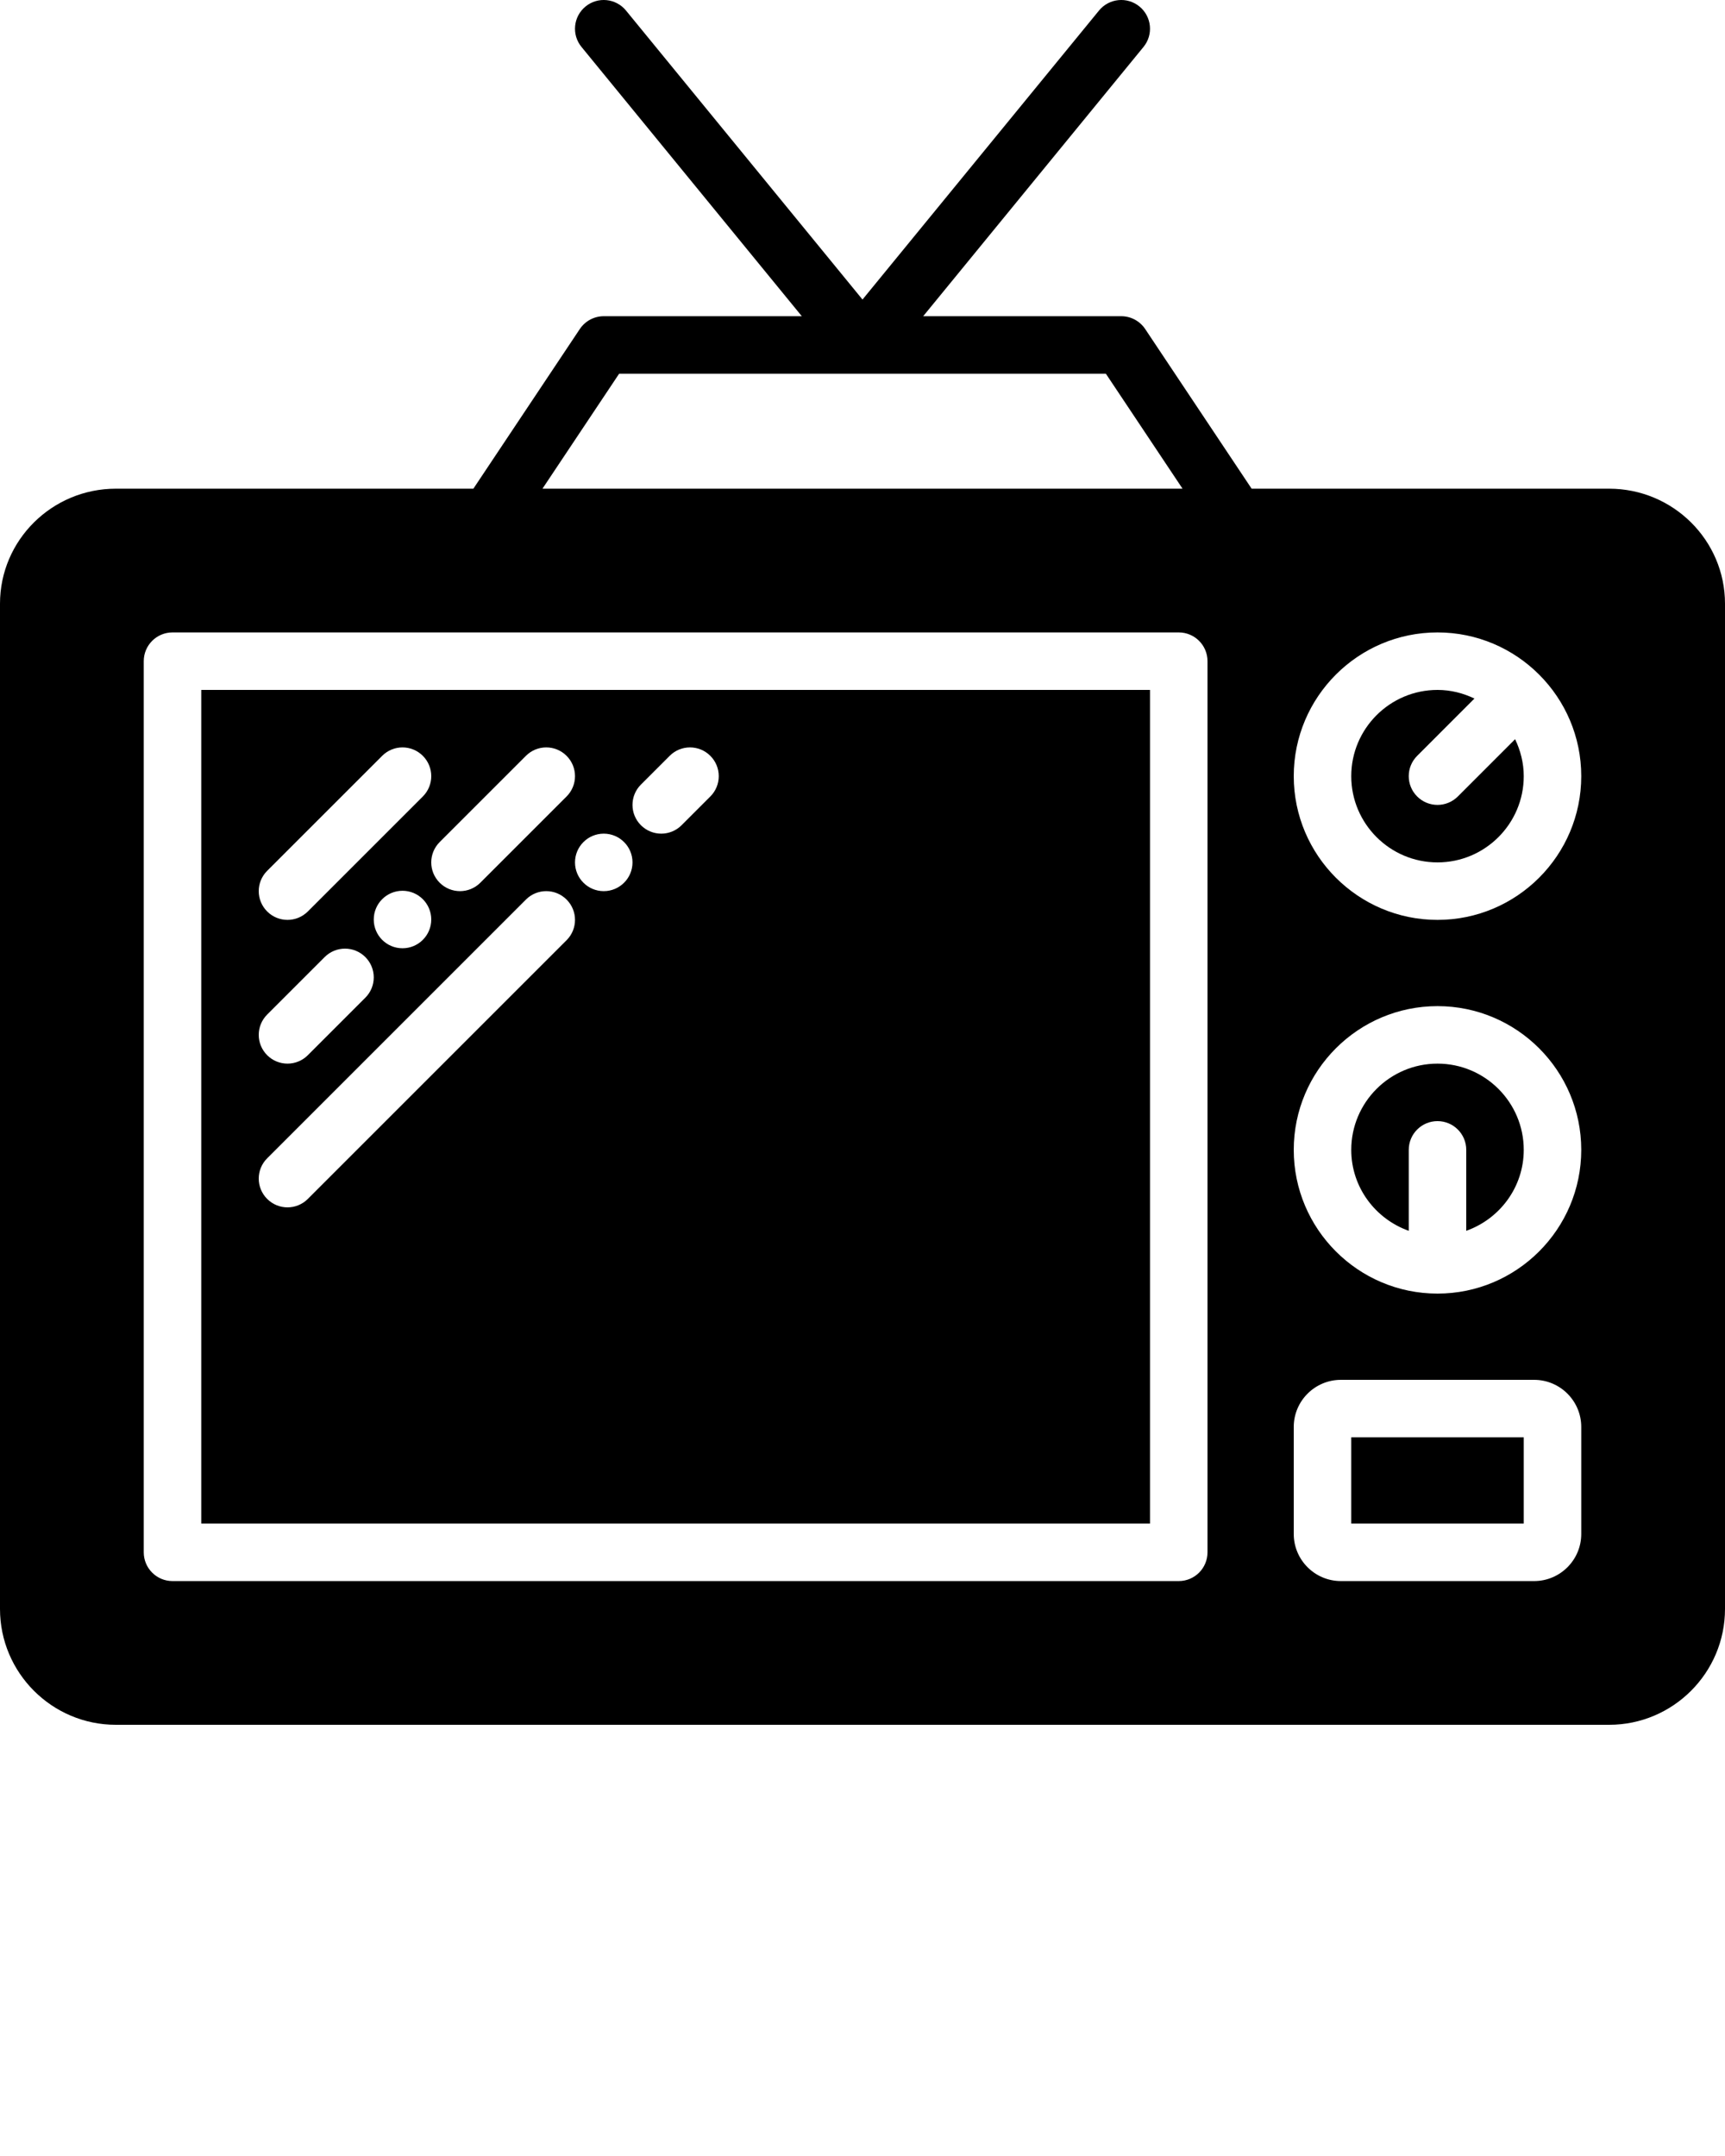 <?xml version="1.0" encoding="UTF-8" standalone="no"?>
<svg
   xmlns:dc="http://purl.org/dc/elements/1.1/"
   xmlns:cc="http://creativecommons.org/ns#"
   xmlns:rdf="http://www.w3.org/1999/02/22-rdf-syntax-ns#"
   xmlns:svg="http://www.w3.org/2000/svg"
   xmlns="http://www.w3.org/2000/svg"
   xmlns:sodipodi="http://sodipodi.sourceforge.net/DTD/sodipodi-0.dtd"
   xmlns:inkscape="http://www.inkscape.org/namespaces/inkscape"
   viewBox="0 0 60 75"
   version="1.1"
   x="0px"
   y="0px"
   id="svg656"
   sodipodi:docname="television.svg"
   inkscape:version="0.92.4 (unknown)">
  <defs
     id="defs660" />
  <sodipodi:namedview
     pagecolor="#ffffff"
     bordercolor="#666666"
     borderopacity="1"
     objecttolerance="10"
     gridtolerance="10"
     guidetolerance="10"
     inkscape:pageopacity="0"
     inkscape:pageshadow="2"
     inkscape:window-width="640"
     inkscape:window-height="480"
     id="namedview658"
     showgrid="false"
     inkscape:zoom="3.1466667"
     inkscape:cx="30"
     inkscape:cy="37.5"
     inkscape:window-x="0"
     inkscape:window-y="25"
     inkscape:window-maximized="0"
     inkscape:current-layer="svg656" />
  <title
     id="title632">17 -Television- (Solid)</title>
  <desc
     id="desc634">Created with Sketch.</desc>
  <g
     stroke="none"
     stroke-width="1"
     fill="none"
     fill-rule="evenodd"
     id="g650">
    <g
       transform="translate(-825, -496)"
       fill="#000000"
       id="g648">
      <g
         transform="translate(825, 496)"
         id="g646">
        <polygon
           points="47 53 53 53 53 50 47 50"
           id="polygon636" />
        <path
           d="M50,37 C48.346,37 47,38.346 47,40 C47,41.302 47.839,42.402 49,42.816 L49,40 C49,39.448 49.447,39 50,39 C50.553,39 51,39.448 51,40 L51,42.816 C52.161,42.402 53,41.302 53,40 C53,38.346 51.654,37 50,37"
           id="path638" />
        <path
           d="M9.293,40.293 L18.293,31.293 C18.684,30.902 19.316,30.902 19.707,31.293 C20.098,31.684 20.098,32.316 19.707,32.707 L10.707,41.707 C10.512,41.902 10.256,42 10,42 C9.744,42 9.488,41.902 9.293,41.707 C8.902,41.316 8.902,40.684 9.293,40.293 L9.293,40.293 Z M9.293,35.293 L11.293,33.293 C11.684,32.902 12.316,32.902 12.707,33.293 C13.098,33.684 13.098,34.316 12.707,34.707 L10.707,36.707 C10.512,36.902 10.256,37 10,37 C9.744,37 9.488,36.902 9.293,36.707 C8.902,36.316 8.902,35.684 9.293,35.293 L9.293,35.293 Z M15,31.987 C15,32.54 14.552,32.987 14,32.987 C13.448,32.987 13,32.54 13,31.987 C13,31.435 13.448,30.987 14,30.987 C14.552,30.987 15,31.435 15,31.987 L15,31.987 Z M9.293,30.293 L13.293,26.293 C13.684,25.902 14.316,25.902 14.707,26.293 C15.098,26.684 15.098,27.316 14.707,27.707 L10.707,31.707 C10.512,31.902 10.256,32 10,32 C9.744,32 9.488,31.902 9.293,31.707 C8.902,31.316 8.902,30.684 9.293,30.293 L9.293,30.293 Z M18.293,26.293 C18.684,25.902 19.316,25.902 19.707,26.293 C20.098,26.684 20.098,27.316 19.707,27.707 L16.707,30.707 C16.512,30.902 16.256,31 16,31 C15.744,31 15.488,30.902 15.293,30.707 C14.902,30.316 14.902,29.684 15.293,29.293 L18.293,26.293 Z M21,29 C21.552,29 22,29.448 22,30 C22,30.552 21.552,31 21,31 C20.448,31 20,30.552 20,30 C20,29.448 20.448,29 21,29 L21,29 Z M22.293,27.293 L23.293,26.293 C23.684,25.902 24.316,25.902 24.707,26.293 C25.098,26.684 25.098,27.316 24.707,27.707 L23.707,28.707 C23.512,28.902 23.256,29 23,29 C22.744,29 22.488,28.902 22.293,28.707 C21.902,28.316 21.902,27.684 22.293,27.293 L22.293,27.293 Z M7,53 L40,53 L40,24 L7,24 L7,53 Z"
           id="path640" />
        <path
           d="M50,32 C47.243,32 45,29.757 45,27 C45,24.243 47.243,22 50,22 C52.757,22 55,24.243 55,27 C55,29.757 52.757,32 50,32 L50,32 Z M50,45 C47.243,45 45,42.757 45,40 C45,37.243 47.243,35 50,35 C52.757,35 55,37.243 55,40 C55,42.757 52.757,45 50,45 L50,45 Z M55,53.361 C55,54.265 54.265,55 53.36,55 L46.64,55 C45.735,55 45,54.265 45,53.361 L45,49.639 C45,48.735 45.735,48 46.64,48 L53.36,48 C54.265,48 55,48.735 55,49.639 L55,53.361 Z M42,54 C42,54.552 41.553,55 41,55 L6,55 C5.447,55 5,54.552 5,54 L5,23 C5,22.448 5.447,22 6,22 L41,22 C41.553,22 42,22.448 42,23 L42,54 Z M21.535,13 L38.465,13 L41.132,17 L18.868,17 L21.535,13 Z M55.971,17 L43.535,17 L39.832,11.445 C39.646,11.167 39.334,11 39,11 L32.111,11 L39.774,1.633 C40.124,1.206 40.061,0.576 39.633,0.226 C39.206,-0.124 38.576,-0.061 38.226,0.367 L30,10.42 L21.774,0.367 C21.423,-0.061 20.793,-0.124 20.367,0.226 C19.939,0.576 19.876,1.206 20.226,1.633 L27.889,11 L21,11 C20.666,11 20.354,11.167 20.168,11.445 L16.465,17 L4.029,17 C1.808,17 0,18.794 0,21 L0,55.971 C0,58.192 1.808,60 4.029,60 L55.971,60 C58.192,60 60,58.192 60,55.971 L60,21 C60,18.794 58.192,17 55.971,17 L55.971,17 Z"
           id="path642" />
        <path
           d="M50.707,27.707 C50.512,27.902 50.256,28 50,28 C49.744,28 49.488,27.902 49.293,27.707 C48.902,27.317 48.902,26.684 49.293,26.293 L51.285,24.3 C50.894,24.113 50.462,24 50,24 C48.346,24 47,25.346 47,27 C47,28.654 48.346,30 50,30 C51.654,30 53,28.654 53,27 C53,26.538 52.886,26.106 52.699,25.714 L50.707,27.707 Z"
           id="path644" />
      </g>
    </g>
  </g>
</svg>
